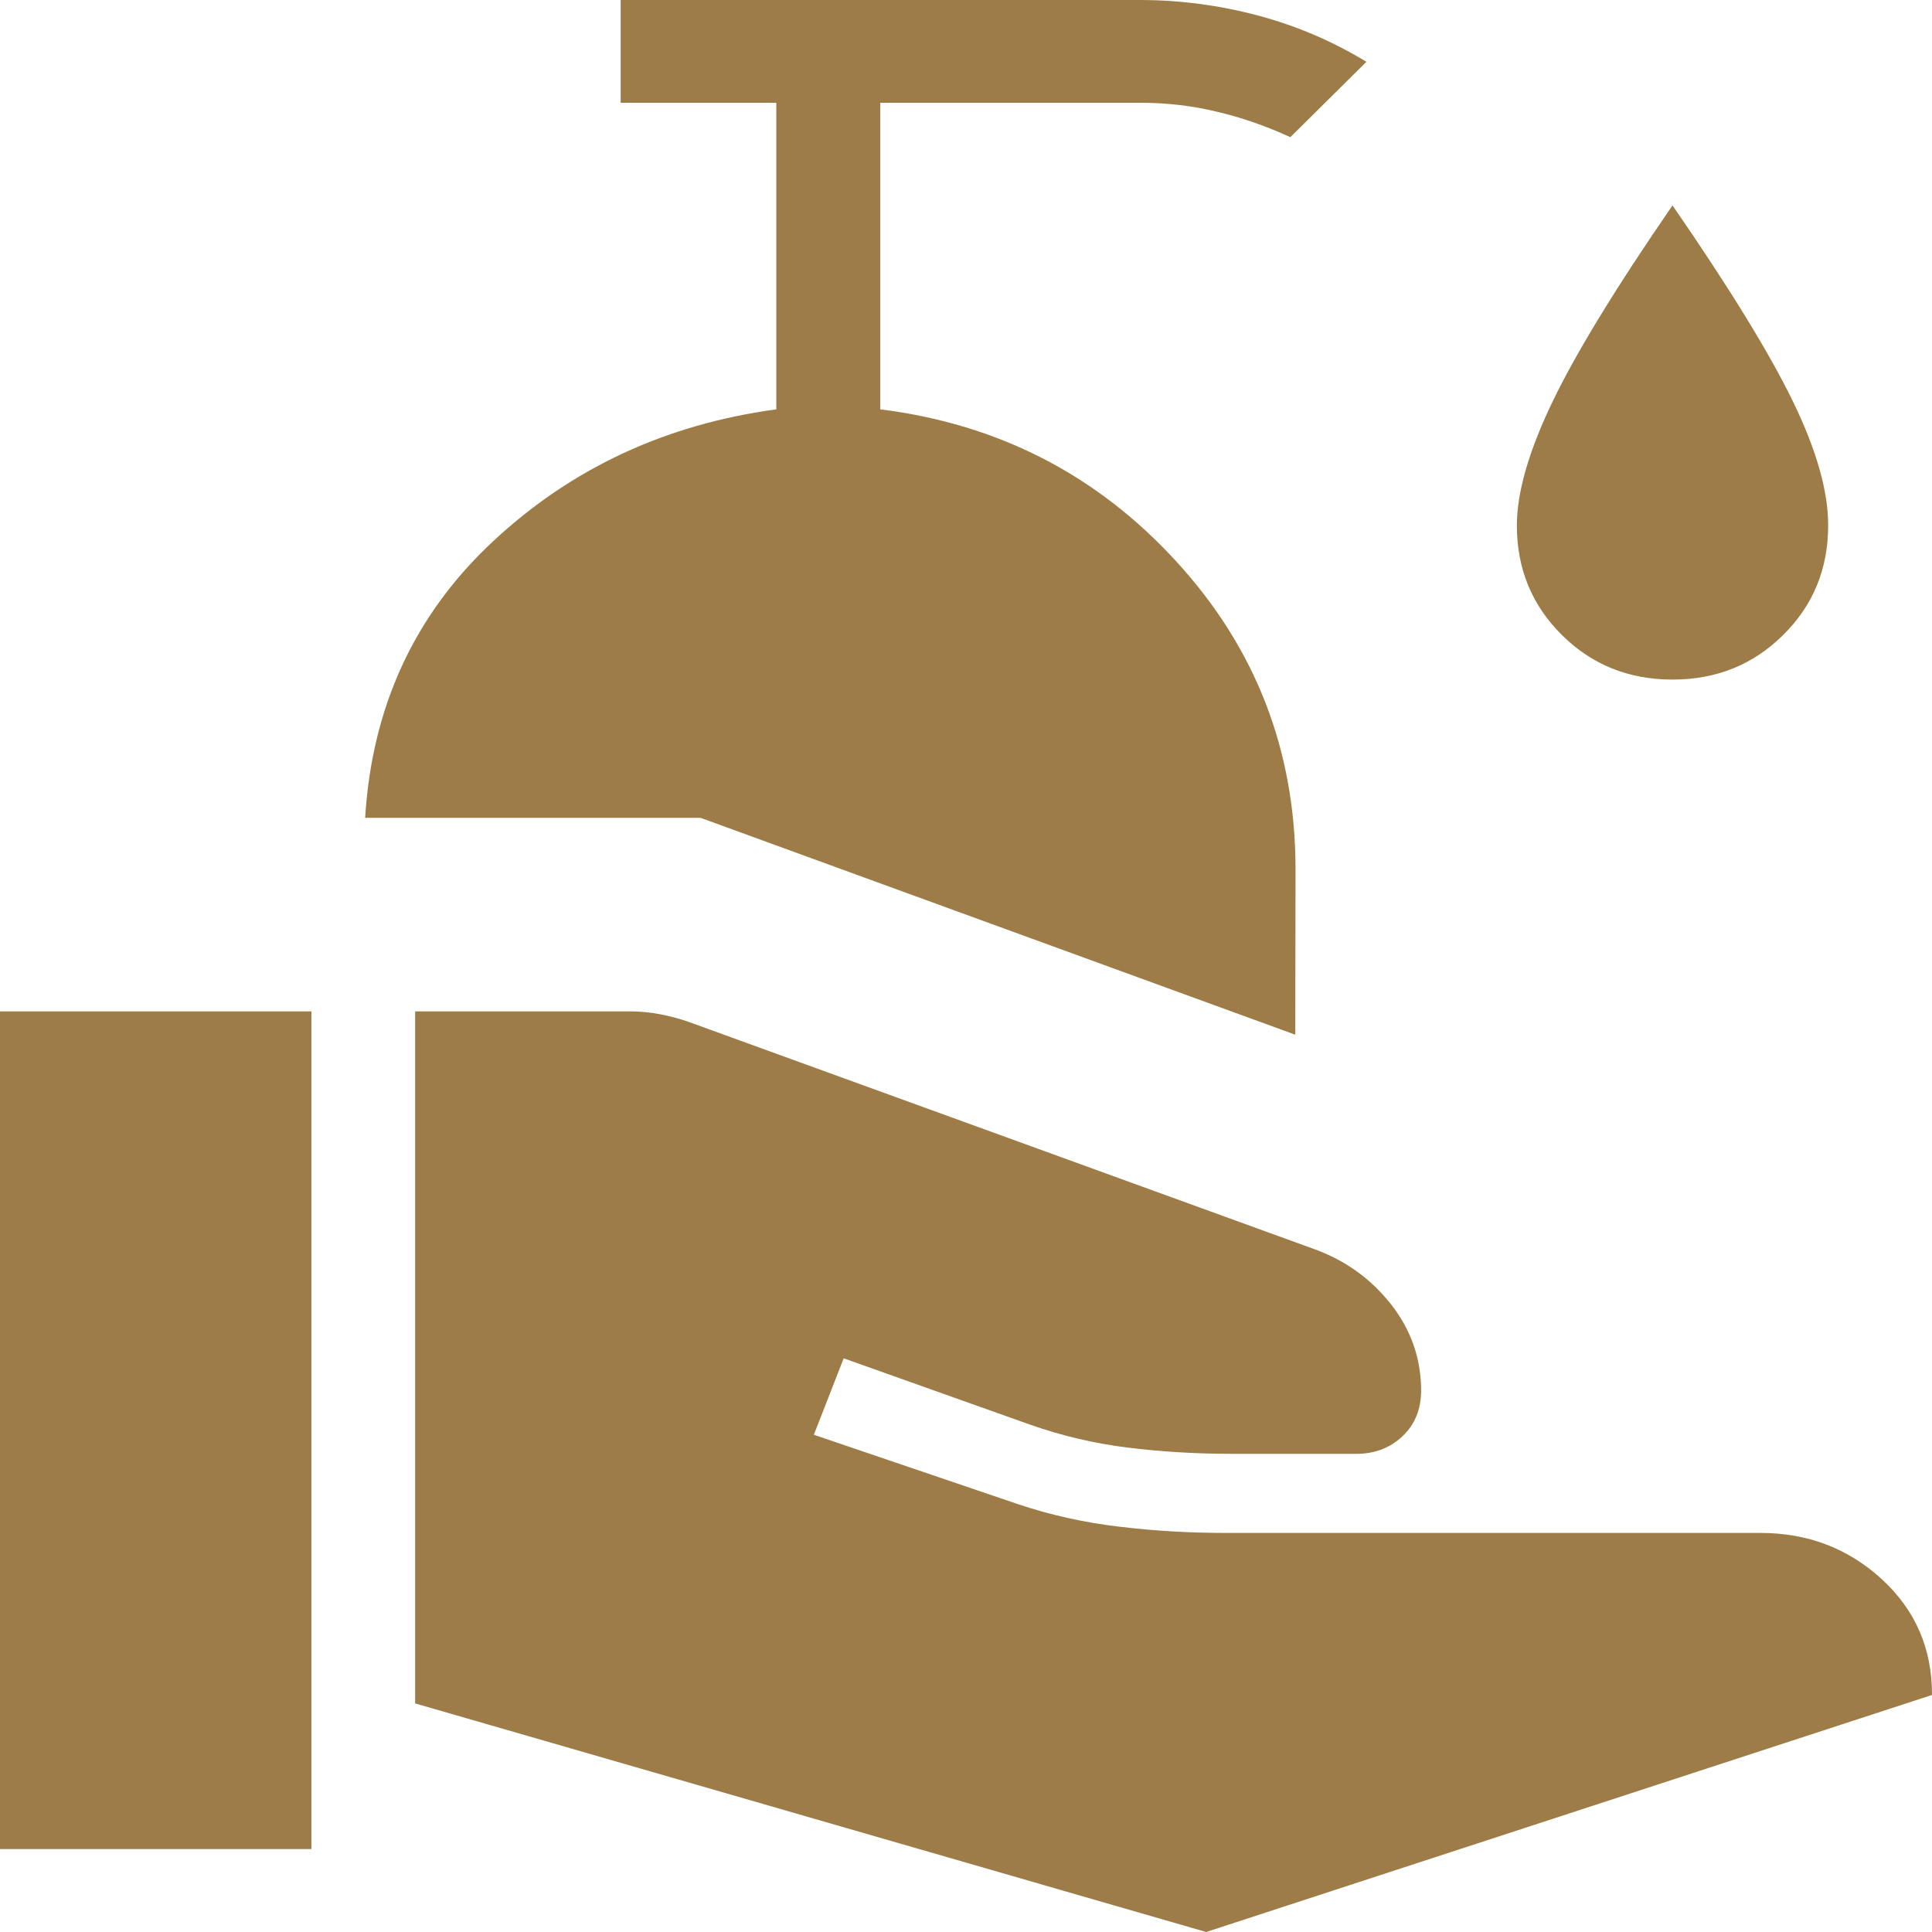 <svg width="16" height="16" viewBox="0 0 16 16" fill="none" xmlns="http://www.w3.org/2000/svg">
<path d="M3.438 14.107V8.376H5.226C5.304 8.376 5.385 8.384 5.469 8.4C5.553 8.416 5.634 8.438 5.712 8.466L10.888 10.346C11.143 10.439 11.354 10.591 11.52 10.802C11.686 11.014 11.769 11.252 11.769 11.516C11.769 11.672 11.717 11.798 11.614 11.895C11.511 11.992 11.384 12.04 11.233 12.04H10.2C9.908 12.04 9.623 12.023 9.345 11.989C9.067 11.955 8.794 11.891 8.527 11.797L6.987 11.249L6.74 11.882L8.428 12.456C8.699 12.547 8.979 12.609 9.267 12.643C9.556 12.678 9.849 12.695 10.145 12.695H14.578C14.971 12.695 15.306 12.823 15.584 13.078C15.862 13.333 16.001 13.653 16 14.037L9.989 16L3.438 14.107ZM0 15.313V8.376H2.579V15.313H0ZM10.727 8.569L5.802 6.773H3.024C3.08 5.854 3.432 5.091 4.081 4.485C4.73 3.879 5.512 3.514 6.429 3.39V0.851H5.14V0H9.438C9.77 0 10.096 0.043 10.416 0.128C10.735 0.213 11.036 0.341 11.316 0.512L10.686 1.136C10.486 1.044 10.283 0.973 10.077 0.925C9.873 0.875 9.66 0.851 9.439 0.851H7.29V3.39C8.267 3.512 9.085 3.932 9.742 4.65C10.4 5.368 10.729 6.218 10.729 7.199L10.727 8.569ZM13.851 5.628C13.489 5.628 13.183 5.505 12.935 5.259C12.687 5.013 12.562 4.711 12.562 4.352C12.562 4.08 12.659 3.741 12.853 3.336C13.047 2.93 13.38 2.385 13.851 1.701C14.323 2.385 14.656 2.928 14.85 3.328C15.044 3.728 15.141 4.07 15.14 4.352C15.14 4.711 15.016 5.013 14.767 5.259C14.519 5.505 14.214 5.628 13.851 5.628Z" fill="#9D7C47"/>
</svg>
